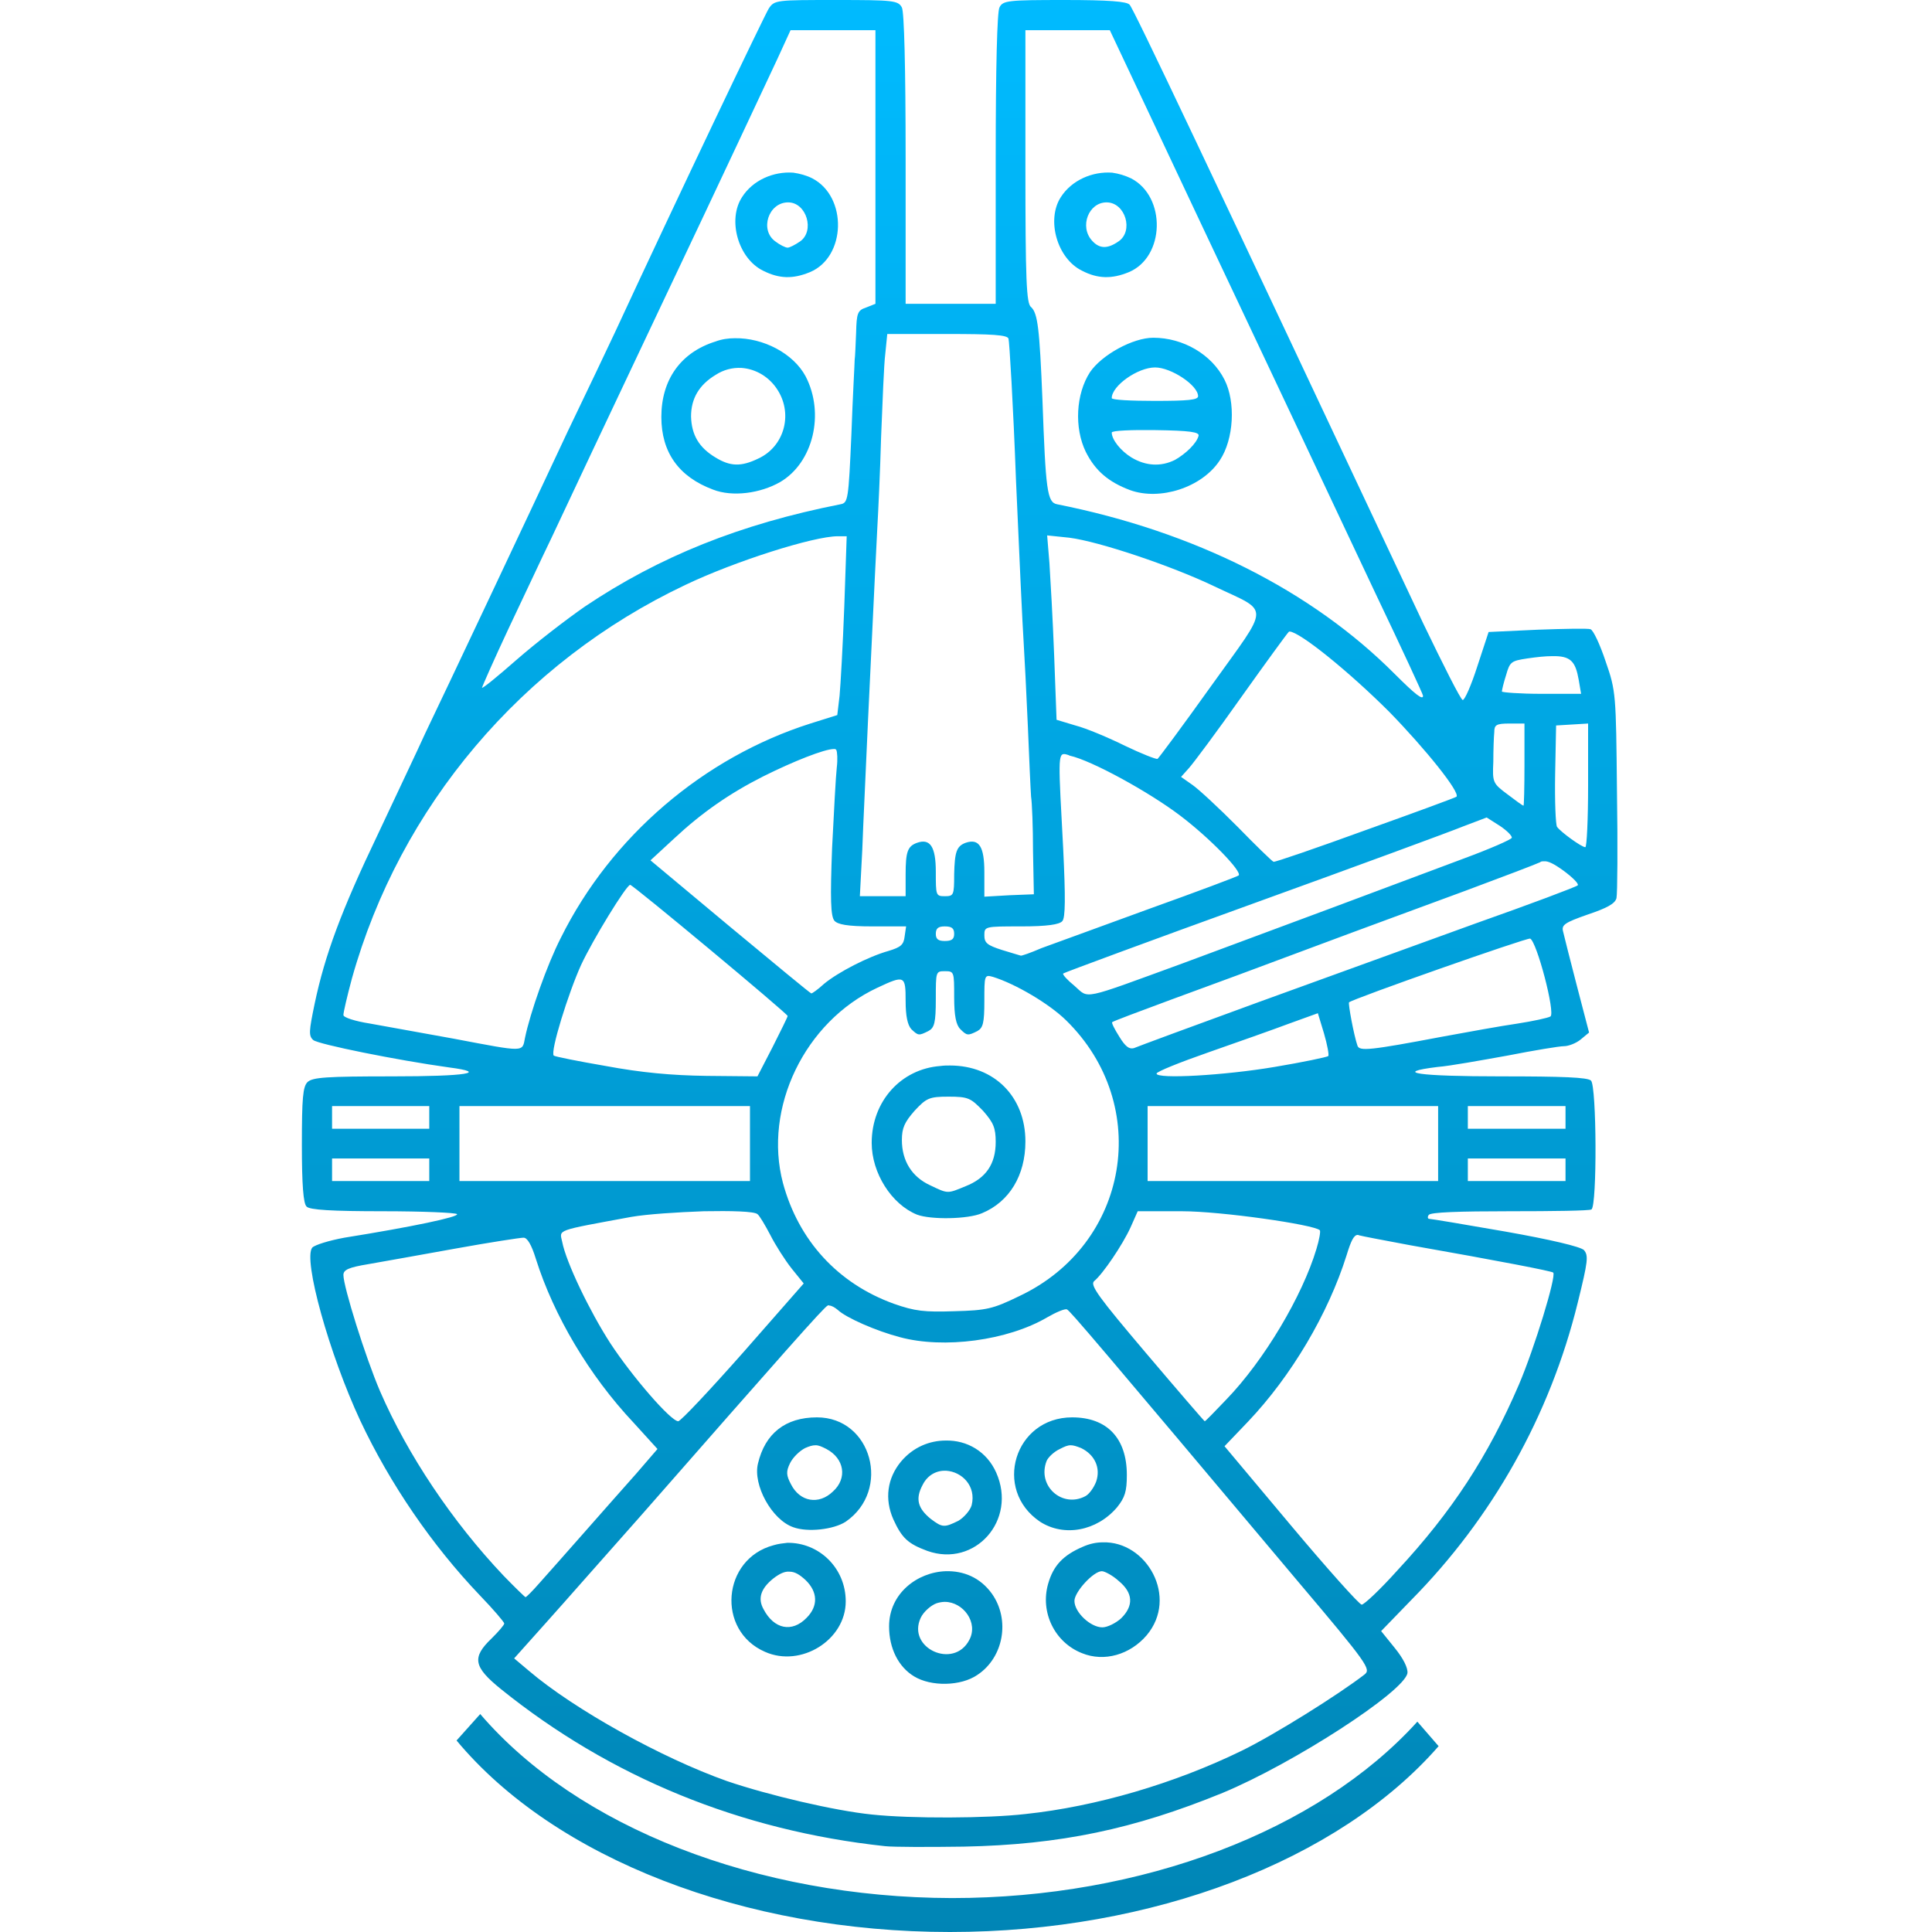 <svg xmlns="http://www.w3.org/2000/svg" xmlns:xlink="http://www.w3.org/1999/xlink" width="16" height="16" viewBox="0 0 16 16" version="1.1">
<defs>
<linearGradient id="linear0" gradientUnits="userSpaceOnUse" x1="0" y1="0" x2="0" y2="1" gradientTransform="matrix(10.895,0,0,16,2.5,0)">
<stop offset="0" style="stop-color:#00bbff;stop-opacity:1;"/>
<stop offset="1" style="stop-color:#0085b5;stop-opacity:1;"/>
</linearGradient>
</defs>
<g id="surface1">
<path style=" stroke:none;fill-rule:nonzero;fill:url(#linear0);" d="M 6.926 0 C 6.43 0 6.414 0 6.367 0.07 C 6.332 0.125 5.617 1.621 5.094 2.75 C 5.039 2.867 4.863 3.238 4.703 3.57 C 4.359 4.305 3.688 5.727 3.523 6.07 C 3.461 6.207 3.281 6.586 3.129 6.91 C 2.828 7.539 2.691 7.906 2.605 8.316 C 2.559 8.539 2.555 8.578 2.594 8.613 C 2.633 8.648 3.293 8.781 3.719 8.84 C 4.051 8.883 3.867 8.914 3.25 8.914 C 2.699 8.914 2.59 8.922 2.547 8.961 C 2.508 9 2.5 9.094 2.5 9.484 C 2.5 9.809 2.512 9.969 2.539 9.992 C 2.562 10.02 2.75 10.031 3.172 10.031 C 3.5 10.031 3.777 10.043 3.785 10.055 C 3.801 10.078 3.414 10.16 2.852 10.25 C 2.727 10.273 2.609 10.309 2.586 10.332 C 2.508 10.43 2.727 11.215 2.984 11.766 C 3.23 12.289 3.578 12.797 3.973 13.211 C 4.086 13.328 4.176 13.434 4.176 13.445 C 4.176 13.457 4.129 13.512 4.07 13.57 C 3.906 13.727 3.922 13.805 4.148 13.988 C 5.055 14.719 6.133 15.16 7.328 15.289 C 7.398 15.297 7.691 15.297 7.98 15.293 C 8.781 15.277 9.391 15.148 10.125 14.848 C 10.711 14.605 11.633 14.008 11.656 13.855 C 11.66 13.812 11.621 13.734 11.551 13.648 L 11.438 13.508 L 11.688 13.25 C 12.359 12.57 12.836 11.723 13.066 10.789 C 13.152 10.441 13.156 10.398 13.117 10.352 C 13.086 10.324 12.844 10.266 12.465 10.199 C 12.133 10.141 11.852 10.094 11.836 10.094 C 11.824 10.094 11.82 10.078 11.832 10.062 C 11.844 10.039 12.086 10.031 12.5 10.031 C 12.859 10.031 13.164 10.027 13.18 10.016 C 13.227 9.984 13.223 8.996 13.176 8.949 C 13.148 8.922 12.941 8.914 12.43 8.914 C 11.75 8.914 11.523 8.883 11.906 8.836 C 12.008 8.828 12.266 8.781 12.484 8.742 C 12.703 8.699 12.914 8.664 12.953 8.664 C 12.988 8.664 13.051 8.641 13.09 8.609 L 13.16 8.551 L 13.059 8.164 C 13.004 7.953 12.953 7.75 12.945 7.715 C 12.93 7.66 12.957 7.641 13.148 7.574 C 13.309 7.52 13.375 7.484 13.387 7.438 C 13.395 7.402 13.398 7.004 13.391 6.551 C 13.383 5.75 13.383 5.723 13.297 5.477 C 13.25 5.336 13.195 5.219 13.172 5.211 C 13.152 5.203 12.953 5.207 12.734 5.215 L 12.328 5.234 L 12.234 5.52 C 12.184 5.676 12.129 5.801 12.113 5.797 C 12.094 5.789 11.953 5.508 11.789 5.168 C 9.984 1.332 9.391 0.078 9.355 0.039 C 9.332 0.012 9.184 0 8.816 0 C 8.348 0 8.305 0.004 8.277 0.062 C 8.258 0.098 8.246 0.551 8.246 1.316 L 8.246 2.516 L 7.5 2.516 L 7.5 1.316 C 7.5 0.551 7.488 0.098 7.469 0.062 C 7.438 0.004 7.398 0 6.926 0 Z M 6.547 0.25 L 7.25 0.25 L 7.25 2.516 L 7.172 2.547 C 7.102 2.57 7.094 2.594 7.09 2.754 C 7.086 2.852 7.082 2.953 7.078 2.98 C 7.078 3.008 7.062 3.281 7.051 3.594 C 7.027 4.141 7.023 4.164 6.961 4.176 C 6.129 4.34 5.461 4.609 4.844 5.023 C 4.691 5.129 4.438 5.324 4.277 5.465 C 4.121 5.602 3.992 5.707 3.992 5.695 C 3.992 5.688 4.09 5.465 4.211 5.207 C 4.336 4.945 4.492 4.609 4.566 4.457 C 4.637 4.305 5.062 3.402 5.512 2.453 C 5.961 1.508 6.375 0.621 6.438 0.488 Z M 8.492 0.25 L 9.191 0.25 L 9.648 1.219 C 10.07 2.117 10.309 2.617 11.391 4.914 C 11.609 5.371 11.785 5.75 11.785 5.762 C 11.785 5.801 11.723 5.754 11.551 5.582 C 10.863 4.891 9.891 4.402 8.754 4.176 C 8.672 4.16 8.66 4.062 8.633 3.309 C 8.609 2.719 8.594 2.594 8.539 2.543 C 8.5 2.516 8.492 2.316 8.492 1.379 Z M 6.57 1.43 C 6.406 1.418 6.234 1.492 6.145 1.633 C 6.023 1.82 6.113 2.141 6.32 2.242 C 6.453 2.309 6.566 2.312 6.707 2.254 C 7.008 2.129 7.02 1.629 6.727 1.477 C 6.68 1.453 6.625 1.438 6.57 1.43 Z M 9.211 1.43 C 9.047 1.418 8.875 1.492 8.785 1.633 C 8.664 1.82 8.754 2.141 8.961 2.242 C 9.09 2.309 9.207 2.312 9.348 2.254 C 9.648 2.129 9.66 1.629 9.367 1.477 C 9.316 1.453 9.266 1.438 9.211 1.43 Z M 6.527 1.676 C 6.68 1.676 6.75 1.914 6.625 2 C 6.586 2.027 6.539 2.051 6.523 2.051 C 6.504 2.051 6.457 2.027 6.422 2 C 6.289 1.906 6.363 1.676 6.527 1.676 Z M 9.164 1.676 C 9.32 1.676 9.391 1.914 9.262 2 C 9.172 2.062 9.105 2.062 9.043 1.992 C 8.938 1.875 9.016 1.676 9.164 1.676 Z M 7.348 2.766 L 7.844 2.766 C 8.211 2.766 8.344 2.773 8.352 2.805 C 8.359 2.824 8.391 3.352 8.414 3.977 C 8.441 4.598 8.469 5.199 8.477 5.312 C 8.484 5.422 8.5 5.734 8.512 6.008 C 8.523 6.281 8.535 6.547 8.539 6.598 C 8.547 6.648 8.555 6.852 8.555 7.047 L 8.562 7.406 L 8.359 7.414 L 8.152 7.426 L 8.152 7.223 C 8.152 7.012 8.109 6.941 7.996 6.98 C 7.922 7.008 7.906 7.055 7.902 7.242 C 7.902 7.414 7.898 7.422 7.824 7.422 C 7.75 7.422 7.75 7.414 7.75 7.219 C 7.75 7.012 7.703 6.941 7.594 6.98 C 7.516 7.008 7.5 7.055 7.5 7.242 L 7.5 7.422 L 7.121 7.422 L 7.141 7.039 C 7.148 6.832 7.172 6.352 7.188 5.977 C 7.25 4.684 7.254 4.578 7.266 4.363 C 7.273 4.242 7.289 3.906 7.297 3.617 C 7.309 3.328 7.32 3.016 7.332 2.926 Z M 9.551 2.797 C 9.383 2.797 9.125 2.938 9.027 3.082 C 8.91 3.262 8.895 3.543 8.992 3.742 C 9.07 3.898 9.18 3.992 9.359 4.059 C 9.605 4.148 9.953 4.039 10.102 3.812 C 10.219 3.637 10.234 3.328 10.141 3.145 C 10.035 2.934 9.797 2.797 9.551 2.797 Z M 6.086 2.801 C 6.031 2.801 5.977 2.809 5.926 2.828 C 5.637 2.918 5.477 3.145 5.477 3.453 C 5.477 3.746 5.621 3.949 5.906 4.055 C 6.066 4.117 6.297 4.086 6.461 3.992 C 6.734 3.832 6.832 3.426 6.672 3.117 C 6.57 2.926 6.32 2.797 6.086 2.801 Z M 9.566 3.043 C 9.699 3.043 9.922 3.191 9.922 3.281 C 9.922 3.312 9.84 3.32 9.562 3.32 C 9.367 3.32 9.207 3.312 9.207 3.297 C 9.207 3.195 9.422 3.043 9.566 3.043 Z M 6.141 3.047 C 6.258 3.055 6.375 3.121 6.445 3.238 C 6.566 3.438 6.492 3.699 6.281 3.797 C 6.137 3.867 6.047 3.863 5.926 3.789 C 5.789 3.707 5.727 3.602 5.723 3.449 C 5.723 3.301 5.789 3.188 5.926 3.105 C 5.992 3.062 6.066 3.043 6.141 3.047 Z M 9.57 3.562 C 9.852 3.566 9.934 3.578 9.926 3.609 C 9.91 3.672 9.82 3.758 9.73 3.809 C 9.613 3.867 9.488 3.859 9.371 3.789 C 9.281 3.734 9.207 3.641 9.207 3.582 C 9.207 3.566 9.371 3.559 9.57 3.562 Z M 8.672 4.434 L 8.855 4.453 C 9.102 4.484 9.707 4.688 10.055 4.855 C 10.523 5.078 10.523 4.992 10.031 5.68 C 9.797 6.008 9.594 6.281 9.586 6.285 C 9.574 6.289 9.453 6.242 9.316 6.176 C 9.18 6.109 8.996 6.031 8.906 6.008 L 8.75 5.961 L 8.73 5.426 C 8.719 5.133 8.699 4.789 8.691 4.664 Z M 6.938 4.441 L 7.012 4.441 L 6.992 5.023 C 6.98 5.344 6.961 5.676 6.953 5.762 L 6.934 5.922 L 6.711 5.992 C 5.828 6.273 5.062 6.926 4.645 7.766 C 4.531 7.988 4.391 8.387 4.348 8.594 C 4.324 8.715 4.355 8.715 3.758 8.602 C 3.5 8.555 3.191 8.5 3.066 8.477 C 2.938 8.457 2.844 8.426 2.844 8.406 C 2.844 8.383 2.875 8.25 2.914 8.105 C 3.312 6.68 4.324 5.484 5.676 4.844 C 6.086 4.648 6.738 4.441 6.938 4.441 Z M 10.68 5.23 C 10.766 5.234 11.172 5.562 11.508 5.898 C 11.805 6.203 12.094 6.562 12.062 6.598 C 12.055 6.605 11.715 6.73 11.309 6.875 C 10.902 7.023 10.559 7.141 10.547 7.137 C 10.535 7.133 10.402 7.004 10.25 6.848 C 10.094 6.691 9.926 6.535 9.875 6.5 L 9.781 6.434 L 9.848 6.359 C 9.883 6.32 10.078 6.059 10.277 5.777 C 10.48 5.492 10.656 5.25 10.672 5.234 C 10.672 5.234 10.676 5.23 10.68 5.23 Z M 12.852 5.434 C 13.008 5.43 13.047 5.477 13.074 5.629 L 13.094 5.746 L 12.766 5.746 C 12.586 5.746 12.438 5.734 12.438 5.727 C 12.438 5.715 12.453 5.652 12.473 5.59 C 12.504 5.48 12.516 5.473 12.648 5.453 C 12.73 5.441 12.797 5.434 12.852 5.434 Z M 13.152 5.992 L 13.152 6.504 C 13.152 6.785 13.141 7.016 13.129 7.016 C 13.098 7.016 12.926 6.891 12.895 6.848 C 12.883 6.832 12.875 6.633 12.879 6.414 L 12.887 6.008 Z M 12.5 5.992 L 12.625 5.992 L 12.625 6.336 C 12.625 6.523 12.621 6.676 12.617 6.672 C 12.609 6.672 12.551 6.629 12.484 6.578 C 12.363 6.488 12.359 6.48 12.367 6.309 C 12.367 6.211 12.371 6.102 12.375 6.062 C 12.375 6.004 12.391 5.992 12.5 5.992 Z M 6.906 6.203 C 6.914 6.203 6.922 6.203 6.926 6.211 C 6.934 6.227 6.938 6.289 6.93 6.355 C 6.922 6.422 6.906 6.723 6.891 7.023 C 6.875 7.445 6.879 7.586 6.91 7.625 C 6.938 7.656 7.016 7.672 7.227 7.672 L 7.504 7.672 L 7.492 7.754 C 7.484 7.824 7.461 7.844 7.359 7.875 C 7.191 7.922 6.941 8.051 6.824 8.148 C 6.773 8.195 6.727 8.227 6.719 8.227 C 6.711 8.227 6.41 7.977 6.047 7.676 L 5.387 7.125 L 5.582 6.945 C 5.812 6.73 6.043 6.57 6.32 6.43 C 6.57 6.305 6.828 6.203 6.906 6.203 Z M 8.824 6.246 C 8.836 6.25 8.844 6.25 8.859 6.258 C 9.039 6.297 9.516 6.559 9.773 6.754 C 10.02 6.941 10.289 7.219 10.258 7.25 C 10.25 7.258 9.918 7.383 9.516 7.527 C 9.117 7.672 8.715 7.82 8.625 7.852 C 8.535 7.891 8.457 7.918 8.453 7.914 C 8.449 7.914 8.379 7.891 8.297 7.867 C 8.176 7.828 8.152 7.809 8.152 7.746 C 8.152 7.672 8.156 7.672 8.457 7.672 C 8.676 7.672 8.773 7.656 8.797 7.629 C 8.824 7.602 8.824 7.43 8.805 7.031 C 8.766 6.297 8.758 6.234 8.824 6.246 Z M 12.312 6.77 L 12.422 6.84 C 12.48 6.879 12.523 6.922 12.52 6.938 C 12.516 6.953 12.336 7.031 12.125 7.109 C 11.594 7.309 10.598 7.68 9.797 7.977 C 8.941 8.289 9.023 8.273 8.898 8.164 C 8.84 8.117 8.797 8.07 8.805 8.062 C 8.812 8.055 9.52 7.793 10.375 7.484 C 11.227 7.176 12.012 6.887 12.117 6.844 Z M 12.785 7.133 C 12.82 7.129 12.867 7.152 12.949 7.211 C 13.023 7.266 13.078 7.32 13.066 7.332 C 13.055 7.344 12.672 7.488 12.219 7.648 C 11.766 7.812 10.957 8.105 10.418 8.301 C 9.883 8.496 9.418 8.668 9.391 8.68 C 9.352 8.691 9.32 8.668 9.27 8.586 C 9.23 8.523 9.203 8.469 9.211 8.465 C 9.219 8.457 9.438 8.375 9.703 8.277 C 9.969 8.18 10.5 7.984 10.883 7.84 C 11.27 7.695 11.836 7.488 12.141 7.375 C 12.445 7.262 12.723 7.156 12.754 7.141 C 12.762 7.133 12.773 7.133 12.785 7.133 Z M 5.219 7.328 C 5.242 7.328 6.523 8.395 6.523 8.414 C 6.523 8.422 6.465 8.539 6.398 8.672 L 6.273 8.914 L 5.852 8.91 C 5.559 8.906 5.312 8.883 5.016 8.828 C 4.789 8.789 4.594 8.75 4.586 8.742 C 4.555 8.711 4.707 8.223 4.812 7.992 C 4.91 7.781 5.188 7.328 5.219 7.328 Z M 7.824 7.672 C 7.883 7.672 7.902 7.688 7.902 7.734 C 7.902 7.777 7.883 7.793 7.824 7.793 C 7.77 7.793 7.75 7.777 7.75 7.734 C 7.75 7.688 7.77 7.672 7.824 7.672 Z M 12.672 7.773 C 12.727 7.797 12.883 8.391 12.84 8.418 C 12.82 8.43 12.695 8.457 12.566 8.477 C 12.434 8.496 12.152 8.547 11.941 8.586 C 11.344 8.699 11.258 8.707 11.242 8.66 C 11.211 8.57 11.164 8.312 11.172 8.301 C 11.207 8.27 12.641 7.766 12.672 7.773 Z M 7.824 8.043 C 7.902 8.043 7.902 8.047 7.902 8.258 C 7.902 8.414 7.918 8.488 7.953 8.523 C 8.008 8.578 8.016 8.578 8.094 8.539 C 8.141 8.512 8.152 8.473 8.152 8.289 C 8.152 8.078 8.152 8.07 8.223 8.09 C 8.41 8.148 8.688 8.312 8.828 8.449 C 9.547 9.152 9.352 10.305 8.441 10.734 C 8.223 10.84 8.172 10.852 7.902 10.859 C 7.656 10.867 7.578 10.859 7.402 10.797 C 6.938 10.629 6.613 10.273 6.484 9.797 C 6.32 9.176 6.664 8.461 7.266 8.18 C 7.492 8.074 7.5 8.078 7.5 8.289 C 7.5 8.414 7.516 8.488 7.547 8.523 C 7.605 8.578 7.609 8.578 7.688 8.539 C 7.738 8.512 7.75 8.473 7.75 8.273 C 7.75 8.047 7.75 8.043 7.824 8.043 Z M 10.914 8.391 L 10.965 8.559 C 10.992 8.652 11.008 8.738 11 8.746 C 10.992 8.754 10.789 8.797 10.555 8.836 C 10.141 8.906 9.578 8.938 9.578 8.891 C 9.578 8.875 9.773 8.797 10.008 8.715 C 10.242 8.633 10.543 8.527 10.676 8.477 Z M 7.867 8.824 C 7.84 8.824 7.816 8.824 7.789 8.828 C 7.461 8.852 7.219 9.121 7.219 9.465 C 7.219 9.715 7.383 9.973 7.594 10.059 C 7.707 10.102 8.016 10.098 8.133 10.047 C 8.359 9.953 8.492 9.734 8.492 9.453 C 8.492 9.082 8.234 8.824 7.867 8.824 Z M 7.855 9.082 C 8.02 9.082 8.039 9.094 8.141 9.199 C 8.227 9.297 8.246 9.34 8.246 9.457 C 8.246 9.641 8.164 9.758 7.996 9.824 C 7.844 9.887 7.852 9.887 7.703 9.816 C 7.551 9.746 7.469 9.613 7.469 9.441 C 7.469 9.34 7.492 9.293 7.574 9.199 C 7.672 9.094 7.695 9.082 7.855 9.082 Z M 2.75 9.16 L 3.555 9.16 L 3.555 9.348 L 2.75 9.348 Z M 3.805 9.16 L 6.211 9.16 L 6.211 9.781 L 3.805 9.781 Z M 9.504 9.16 L 11.91 9.16 L 11.91 9.781 L 9.504 9.781 Z M 12.156 9.16 L 12.965 9.16 L 12.965 9.348 L 12.156 9.348 Z M 2.75 9.594 L 3.555 9.594 L 3.555 9.781 L 2.75 9.781 Z M 12.156 9.594 L 12.965 9.594 L 12.965 9.781 L 12.156 9.781 Z M 9.422 10.031 L 9.789 10.031 C 10.113 10.031 10.879 10.141 10.93 10.188 C 10.938 10.195 10.926 10.266 10.902 10.344 C 10.785 10.734 10.469 11.266 10.156 11.59 C 10.062 11.688 9.984 11.77 9.977 11.77 C 9.973 11.77 9.754 11.516 9.492 11.207 C 9.098 10.742 9.023 10.641 9.062 10.609 C 9.133 10.551 9.297 10.309 9.363 10.164 Z M 5.828 10.031 C 6.051 10.027 6.246 10.031 6.273 10.055 C 6.289 10.066 6.336 10.145 6.379 10.227 C 6.422 10.312 6.5 10.434 6.555 10.504 L 6.656 10.629 L 6.156 11.199 C 5.879 11.512 5.637 11.77 5.617 11.77 C 5.555 11.77 5.234 11.398 5.055 11.125 C 4.883 10.859 4.688 10.453 4.656 10.285 C 4.633 10.18 4.594 10.195 5.227 10.078 C 5.359 10.055 5.609 10.039 5.828 10.031 Z M 11.242 10.227 C 11.246 10.227 11.25 10.227 11.254 10.23 C 11.281 10.238 11.469 10.273 11.676 10.312 C 12.43 10.445 12.852 10.527 12.863 10.539 C 12.891 10.566 12.707 11.168 12.578 11.469 C 12.324 12.059 12.027 12.516 11.57 13.008 C 11.43 13.164 11.297 13.289 11.277 13.289 C 11.258 13.289 10.992 12.992 10.691 12.633 L 10.141 11.977 L 10.336 11.773 C 10.695 11.395 11 10.879 11.152 10.395 C 11.188 10.277 11.211 10.23 11.242 10.227 Z M 4.336 10.25 C 4.367 10.25 4.402 10.309 4.438 10.426 C 4.586 10.895 4.879 11.391 5.246 11.781 L 5.445 12 L 5.27 12.203 C 5.172 12.312 4.973 12.539 4.828 12.703 C 4.684 12.867 4.52 13.051 4.465 13.113 C 4.41 13.176 4.359 13.227 4.352 13.227 C 4.348 13.227 4.266 13.148 4.172 13.051 C 3.746 12.602 3.375 12.047 3.148 11.523 C 3.027 11.242 2.844 10.656 2.844 10.559 C 2.844 10.516 2.887 10.496 3.051 10.469 C 3.164 10.449 3.492 10.391 3.773 10.34 C 4.055 10.289 4.309 10.25 4.336 10.25 Z M 6.867 10.812 C 6.887 10.812 6.914 10.828 6.938 10.848 C 7.008 10.914 7.258 11.023 7.453 11.074 C 7.816 11.172 8.344 11.102 8.672 10.91 C 8.746 10.867 8.82 10.836 8.836 10.844 C 8.859 10.852 9.098 11.133 10.75 13.098 C 11.328 13.781 11.355 13.824 11.301 13.867 C 11.09 14.031 10.547 14.371 10.281 14.5 C 9.727 14.77 9.078 14.961 8.492 15.023 C 8.18 15.059 7.547 15.062 7.219 15.027 C 6.914 14.996 6.363 14.867 6.02 14.75 C 5.48 14.559 4.754 14.156 4.379 13.836 L 4.258 13.734 L 4.52 13.441 C 4.664 13.281 5.02 12.875 5.312 12.547 C 6.48 11.215 6.828 10.82 6.855 10.812 C 6.859 10.809 6.863 10.809 6.867 10.812 Z M 6.766 11.738 C 6.504 11.738 6.336 11.871 6.277 12.121 C 6.234 12.297 6.391 12.586 6.57 12.648 C 6.688 12.691 6.902 12.668 7.004 12.602 C 7.383 12.34 7.219 11.738 6.766 11.738 Z M 8.879 11.738 C 8.402 11.738 8.219 12.336 8.613 12.602 C 8.812 12.73 9.082 12.68 9.25 12.484 C 9.316 12.402 9.332 12.352 9.332 12.215 C 9.332 11.91 9.168 11.738 8.879 11.738 Z M 7.832 11.93 C 7.699 11.93 7.562 11.984 7.461 12.105 C 7.348 12.242 7.324 12.414 7.398 12.582 C 7.469 12.738 7.52 12.785 7.68 12.844 C 8.074 12.984 8.426 12.59 8.25 12.195 C 8.172 12.02 8.008 11.926 7.832 11.93 Z M 6.754 11.969 C 6.781 11.969 6.805 11.98 6.844 12 C 6.992 12.078 7.02 12.242 6.898 12.352 C 6.781 12.465 6.625 12.438 6.551 12.293 C 6.512 12.219 6.508 12.188 6.543 12.117 C 6.566 12.07 6.621 12.016 6.668 11.992 C 6.703 11.977 6.727 11.969 6.754 11.969 Z M 8.867 11.969 C 8.891 11.969 8.914 11.977 8.953 11.992 C 9.066 12.047 9.117 12.156 9.078 12.27 C 9.059 12.32 9.02 12.375 8.988 12.391 C 8.797 12.492 8.586 12.305 8.668 12.098 C 8.68 12.07 8.727 12.023 8.777 12 C 8.816 11.98 8.84 11.969 8.867 11.969 Z M 7.836 12.18 C 7.965 12.188 8.086 12.305 8.047 12.465 C 8.035 12.508 7.984 12.566 7.938 12.594 C 7.82 12.652 7.805 12.652 7.707 12.578 C 7.602 12.492 7.578 12.414 7.641 12.297 C 7.684 12.211 7.762 12.176 7.836 12.18 Z M 9.133 12.773 C 9.078 12.773 9.023 12.785 8.969 12.809 C 8.805 12.879 8.723 12.965 8.68 13.117 C 8.613 13.352 8.734 13.602 8.961 13.691 C 9.145 13.766 9.359 13.703 9.496 13.543 C 9.762 13.227 9.496 12.762 9.133 12.773 Z M 6.52 12.777 C 6.484 12.781 6.445 12.785 6.406 12.797 C 5.98 12.91 5.93 13.504 6.336 13.68 C 6.633 13.812 7.004 13.582 7.004 13.262 C 7.004 12.984 6.781 12.773 6.52 12.777 Z M 9.125 13.012 C 9.148 13.012 9.215 13.047 9.266 13.094 C 9.383 13.191 9.391 13.297 9.285 13.402 C 9.242 13.441 9.172 13.477 9.129 13.477 C 9.031 13.477 8.898 13.352 8.898 13.258 C 8.898 13.184 9.055 13.012 9.125 13.012 Z M 7.832 13.012 C 7.598 13.02 7.363 13.195 7.363 13.469 C 7.363 13.652 7.441 13.805 7.57 13.883 C 7.711 13.969 7.957 13.965 8.094 13.871 C 8.312 13.727 8.367 13.414 8.215 13.199 C 8.117 13.062 7.977 13.008 7.832 13.012 Z M 6.539 13.016 C 6.582 13.016 6.621 13.039 6.672 13.086 C 6.773 13.184 6.777 13.301 6.68 13.398 C 6.559 13.523 6.41 13.492 6.324 13.328 C 6.273 13.238 6.301 13.156 6.402 13.074 C 6.457 13.031 6.5 13.012 6.539 13.016 Z M 7.824 13.266 C 7.977 13.266 8.105 13.438 8.027 13.582 C 7.898 13.828 7.508 13.648 7.625 13.398 C 7.648 13.348 7.711 13.293 7.758 13.277 C 7.781 13.27 7.805 13.266 7.824 13.266 Z M 3.977 14.195 L 3.781 14.414 C 4.594 15.391 6.164 16 7.867 16 C 9.543 16 11.086 15.41 11.914 14.461 L 11.738 14.258 C 10.918 15.164 9.457 15.719 7.883 15.719 C 6.27 15.715 4.781 15.133 3.977 14.195 Z M 3.977 14.195 "/>
</g>
</svg>
